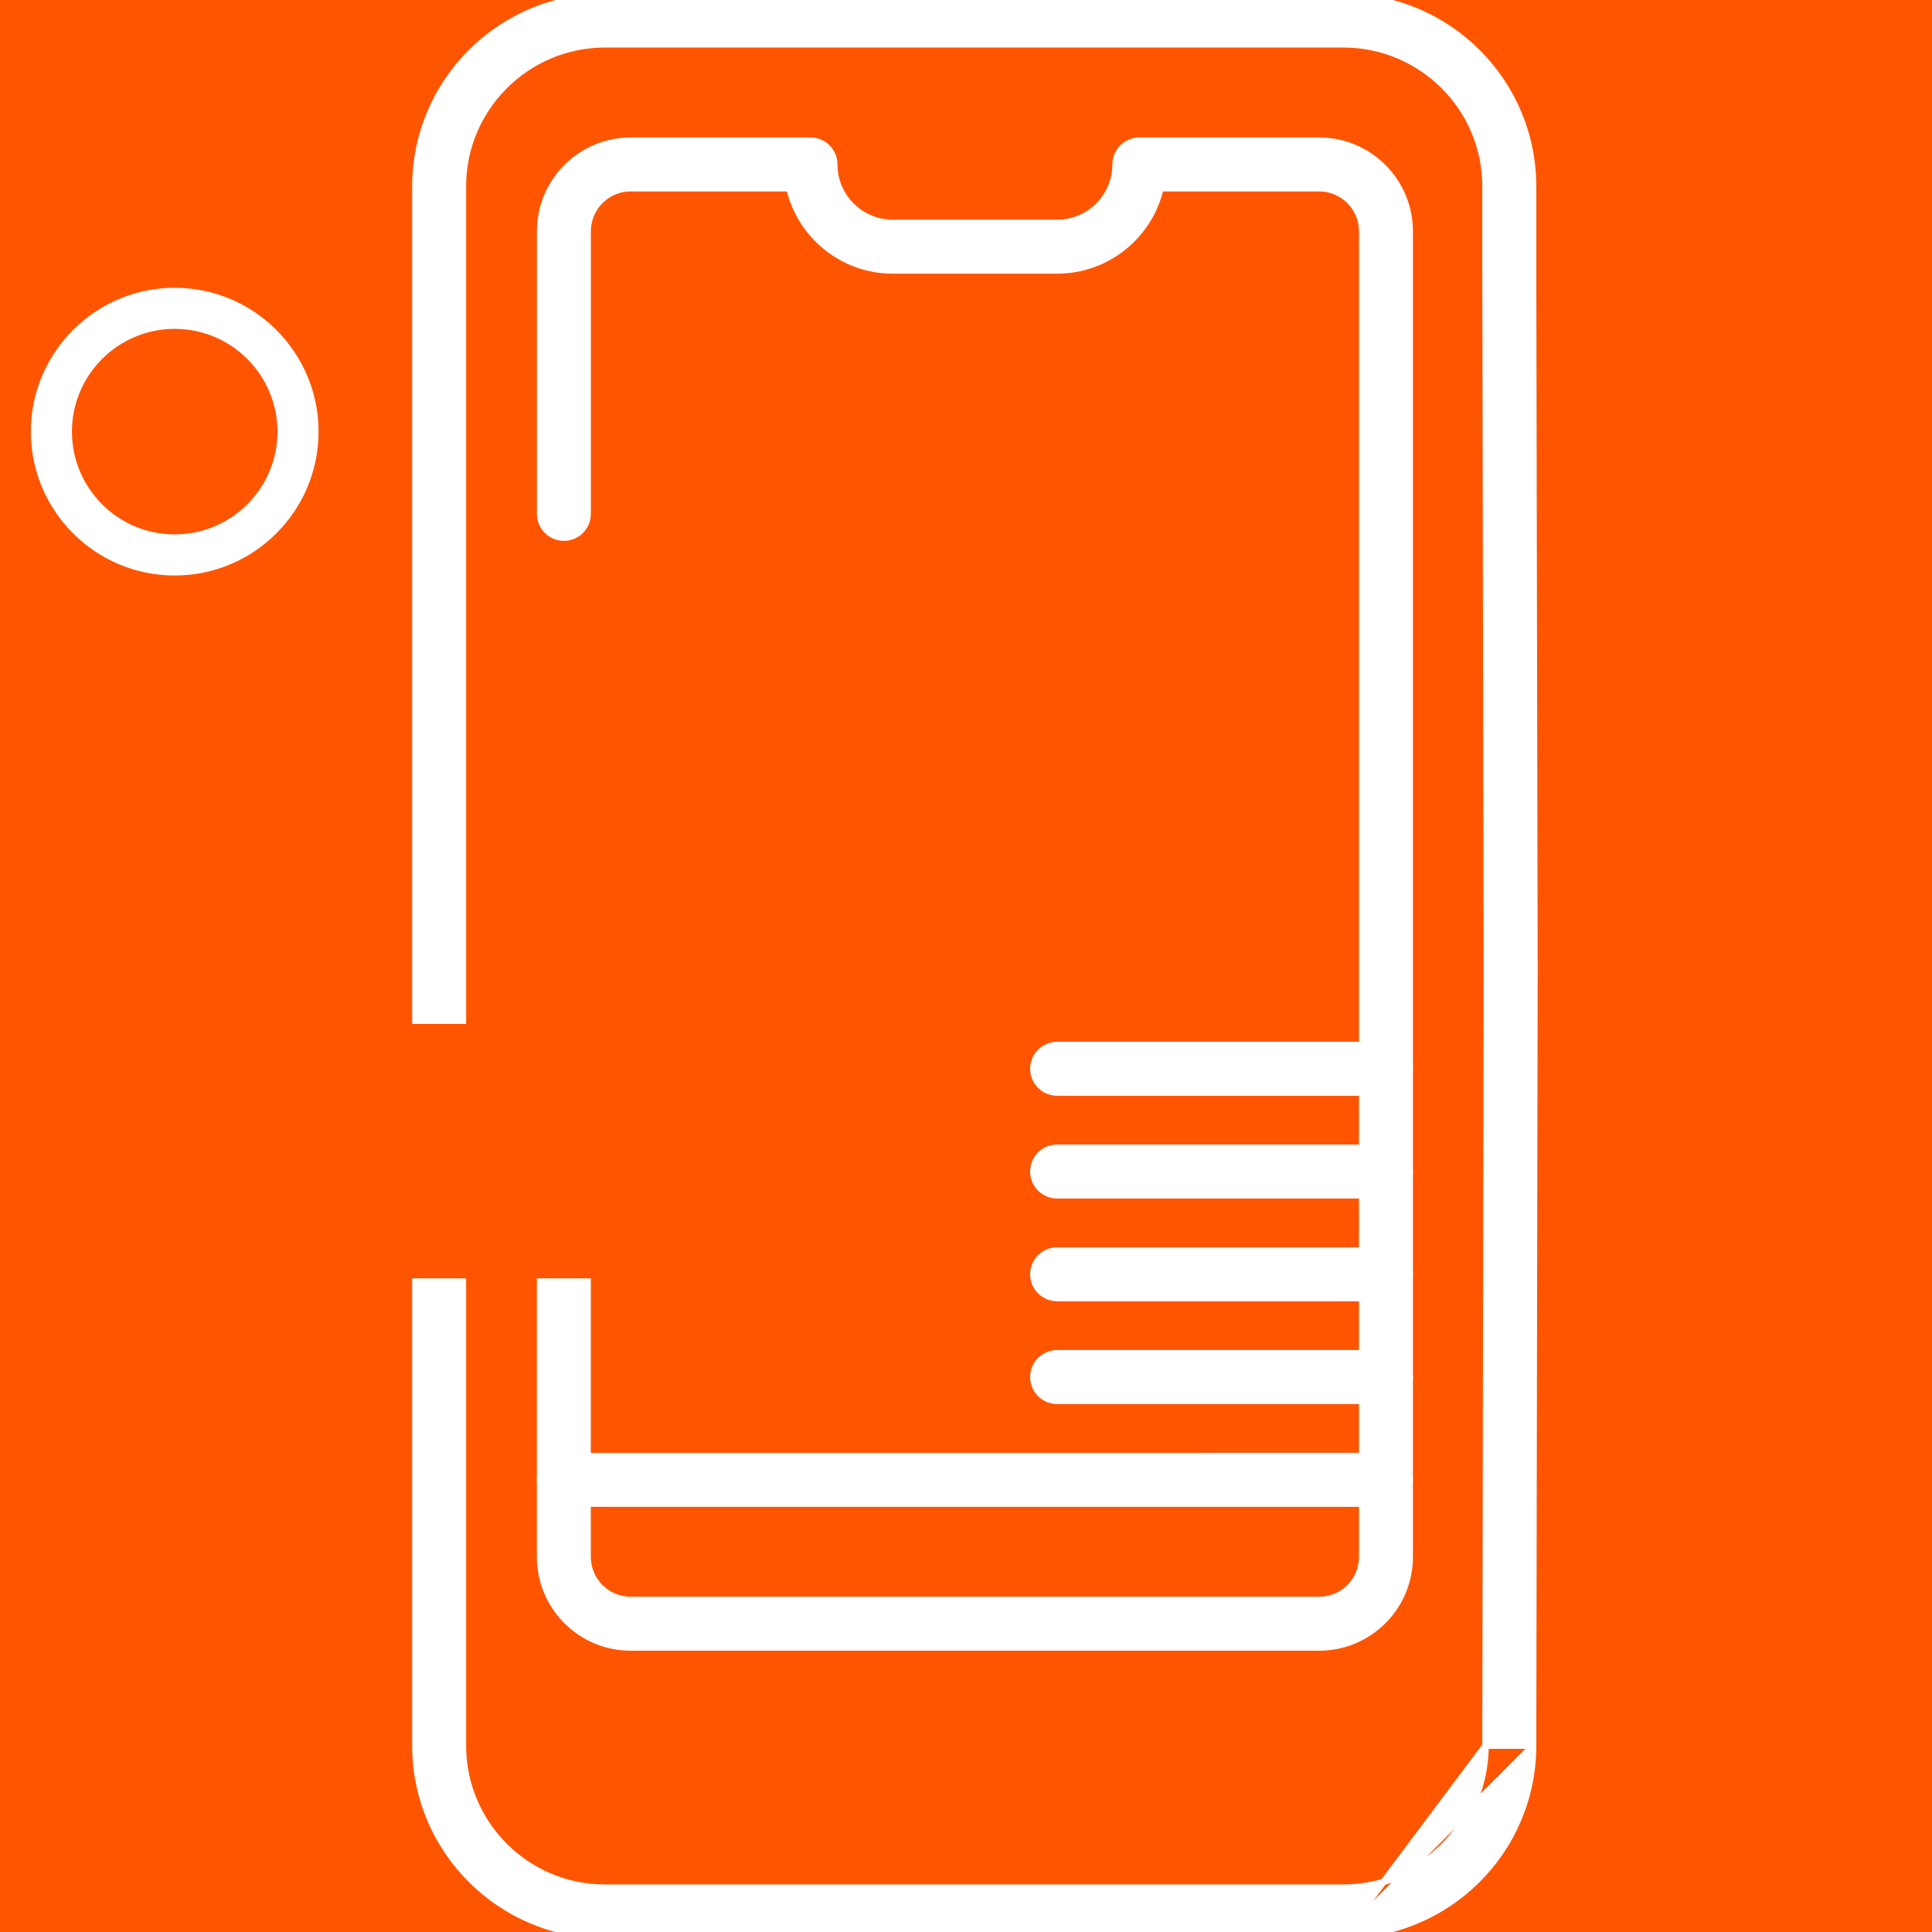 <svg width="60" height="60" viewBox="0 0 60 60" fill="none" xmlns="http://www.w3.org/2000/svg">
<rect x="0" y="0" width="60" height="60" fill="#333333" stroke="none"/>
<g id="chat_3032996 1" clip-path="url(#clip0_3222_148)">
<g id="Layer_x0020_1">
<g id="_328503576">
<g id="Group">
<path id="_328503432" fill-rule="evenodd" clip-rule="evenodd" d="M9.639 21.277C9.471 21.277 9.306 21.209 9.186 21.09C9.068 20.971 9 20.808 9 20.639C9 20.47 9.068 20.307 9.186 20.186C9.306 20.068 9.471 20 9.639 20C9.807 20 9.97 20.067 10.091 20.186C10.209 20.306 10.277 20.47 10.277 20.639C10.277 20.807 10.21 20.97 10.091 21.09C9.972 21.209 9.807 21.277 9.639 21.277Z" fill="white"/>
</g>
<g id="Group_2">
<path id="_328505304" d="M16.9 32.554C16.9 32.961 17.23 33.292 17.638 33.292C18.046 33.292 18.376 32.961 18.376 32.554C18.376 32.554 18.376 32.554 18.376 32.554V22.341C18.376 21.933 18.045 21.603 17.638 21.603C17.23 21.603 16.9 21.933 16.9 22.341V32.554Z" fill="white" stroke="white" stroke-width="0.2"/>
</g>
<g id="Group_3">
<path id="_328502112" d="M3.511 49.787C3.511 48.028 4.942 46.596 6.702 46.596C8.462 46.596 9.894 48.028 9.894 49.787M3.511 49.787H9.894M3.511 49.787C3.511 49.787 3.511 49.787 3.511 49.787ZM3.511 49.787C3.511 51.547 4.942 52.979 6.702 52.979C8.463 52.979 9.894 51.547 9.894 49.787M3.511 49.787H-140.107C-140.107 130.862 -74.389 196.596 6.702 196.596L9.894 49.787M6.702 47.873C5.646 47.873 4.788 48.732 4.788 49.787H8.617C8.617 48.731 7.758 47.873 6.702 47.873Z" fill="#FF5500" stroke="#FF5500" stroke-width="300.001"/>
</g>
<g id="Group_4">
<path id="_328502352" fill-rule="evenodd" clip-rule="evenodd" d="M53.936 52.979C52.176 52.979 50.744 51.547 50.744 49.787C50.744 48.028 52.176 46.596 53.936 46.596C55.695 46.596 57.127 48.028 57.127 49.787C57.127 51.547 55.696 52.979 53.936 52.979ZM53.936 47.873C52.88 47.873 52.021 48.732 52.021 49.787C52.021 50.843 52.88 51.703 53.936 51.703C54.992 51.703 55.85 50.843 55.85 49.787C55.85 48.731 54.992 47.873 53.936 47.873Z" fill="white"/>
</g>
<g id="Group_5">
<path id="_328504848" d="M57.766 12.128C57.766 13.888 56.334 15.32 54.575 15.32C52.815 15.32 51.383 13.889 51.383 12.129L50.106 12.129C50.107 14.592 52.112 16.596 54.575 16.596C57.038 16.596 59.043 14.592 59.043 12.128C59.043 12.128 59.043 12.128 59.043 12.128C59.043 9.664 57.038 7.66 54.575 7.66C52.111 7.66 50.106 9.664 50.106 12.128C50.106 12.128 50.106 12.128 50.106 12.128H51.383C51.383 12.128 51.383 12.128 51.383 12.128C51.383 10.368 52.815 8.937 54.575 8.937C56.334 8.937 57.766 10.369 57.766 12.128ZM57.766 12.128C57.766 12.128 57.766 12.128 57.766 12.128Z" fill="#FF5500" stroke="#FF5500" stroke-width="300.001"/>
</g>
<g id="Group_6">
<path id="_328504632" d="M30.894 25.224L30.894 25.224L31.967 23.078H33.425C35.592 23.078 37.355 21.315 37.355 19.148C37.355 16.981 35.592 15.219 33.425 15.219H16.83C14.663 15.219 12.9 16.981 12.9 19.148C12.9 21.315 14.663 23.078 16.83 23.078H27.95L29.643 25.337C29.643 25.337 29.643 25.337 29.643 25.337C29.784 25.524 30.003 25.632 30.234 25.632C30.255 25.632 30.277 25.631 30.3 25.629C30.555 25.606 30.779 25.452 30.894 25.224ZM30.851 22.011L30.851 22.011L30.108 23.495L28.91 21.898C28.771 21.711 28.551 21.603 28.319 21.603L16.83 21.603C15.477 21.603 14.377 20.502 14.377 19.149C14.377 17.796 15.477 16.696 16.83 16.696L33.426 16.696C34.779 16.696 35.88 17.797 35.88 19.149C35.88 20.502 34.779 21.603 33.426 21.603L31.511 21.603C31.232 21.603 30.976 21.761 30.851 22.011Z" fill="#FF5500" stroke="#FF5500" stroke-width="0.2"/>
</g>
<g id="Group_7">
<path id="_328503168" fill-rule="evenodd" clip-rule="evenodd" d="M5.425 17.873C2.961 17.873 0.958 15.869 0.958 13.404C0.958 10.941 2.962 8.937 5.425 8.937C7.889 8.937 9.893 10.941 9.893 13.404C9.894 15.869 7.889 17.873 5.425 17.873ZM5.425 10.213C3.665 10.213 2.234 11.645 2.234 13.405C2.234 15.165 3.665 16.596 5.425 16.596C7.185 16.596 8.617 15.165 8.617 13.405C8.617 11.645 7.185 10.213 5.425 10.213Z" fill="white"/>
</g>
<g id="Group 68">
<g id="Group_8">
<path id="_328503264" d="M19.585 51.164H40.969C42.519 51.164 43.781 49.903 43.78 48.352V7.182C43.78 5.63 42.519 4.369 40.969 4.369H35.383C34.976 4.369 34.645 4.699 34.645 5.107C34.645 6.108 33.831 6.922 32.83 6.922H27.724C26.723 6.922 25.909 6.108 25.909 5.107C25.909 4.699 25.579 4.369 25.171 4.369H19.586C18.035 4.369 16.774 5.63 16.774 7.182V15.959C16.774 16.367 17.104 16.697 17.512 16.697C17.919 16.697 18.25 16.367 18.25 15.959V7.182C18.25 6.445 18.849 5.845 19.586 5.845L24.516 5.845C24.852 7.306 26.163 8.399 27.724 8.399L32.831 8.399C34.392 8.399 35.702 7.306 36.039 5.845H40.969C41.704 5.845 42.305 6.444 42.305 7.182V48.352C42.305 49.088 41.705 49.687 40.969 49.687H19.585C18.849 49.687 18.249 49.089 18.249 48.352V38.936C18.249 38.528 17.918 38.198 17.511 38.198C17.104 38.198 16.773 38.528 16.773 38.936V48.352C16.773 49.903 18.035 51.164 19.585 51.164Z" fill="white" stroke="white" stroke-width="0.2"/>
</g>
<g id="Group_9">
<path id="_331338440" d="M30.277 53.805C29.633 53.805 29.109 54.329 29.109 54.974C29.109 55.617 29.633 56.142 30.277 56.142C30.921 56.142 31.446 55.617 31.446 54.974L30.277 53.805ZM30.277 53.805C30.921 53.805 31.445 54.329 31.446 54.974L30.277 53.805ZM32.922 54.974V54.974C32.922 53.515 31.736 52.329 30.277 52.329C28.818 52.329 27.632 53.515 27.632 54.974C27.632 56.433 28.818 57.619 30.277 57.619C31.736 57.619 32.922 56.432 32.922 54.974Z" fill="#FF5500" stroke="#FF5500" stroke-width="0.2"/>
</g>
<path id="_331343840" d="M46.134 54.212V54.212L46.176 30.165V30.165L46.134 8.316V8.316V5.787C46.134 3.356 44.156 1.377 41.724 1.377H18.787C16.355 1.377 14.376 3.355 14.376 5.787V32.553C14.376 32.961 14.046 33.291 13.638 33.291C13.23 33.291 12.9 32.961 12.9 32.553V5.787C12.9 2.541 15.541 -0.1 18.787 -0.1H41.724C44.97 -0.1 47.611 2.541 47.611 5.787V8.314V8.314L47.654 30.165L47.654 30.165L47.611 54.213L46.134 54.212ZM46.134 54.212C46.134 56.645 44.155 58.623 41.724 58.623H18.787C16.355 58.623 14.376 56.645 14.376 54.213V38.936C14.376 38.528 14.045 38.198 13.638 38.198C13.23 38.198 12.9 38.528 12.9 38.936V54.213C12.9 57.459 15.541 60.1 18.787 60.1H41.724M46.134 54.212L41.724 60.1M41.724 60.1C44.97 60.1 47.611 57.459 47.611 54.214L41.724 60.1Z" fill="white" stroke="white" stroke-width="0.2"/>
<path id="_328502760" d="M21.468 41.811L21.468 41.811C21.607 41.994 21.824 42.1 22.053 42.1C22.074 42.1 22.096 42.099 22.117 42.097L22.118 42.097C22.37 42.075 22.593 41.924 22.706 41.7L22.706 41.7L23.767 39.6H25.21C27.355 39.6 29.1 37.874 29.1 35.75C29.1 33.626 27.354 31.9 25.21 31.9H8.789C6.646 31.9 4.9 33.626 4.9 35.75C4.9 37.874 6.646 39.6 8.789 39.6H19.793L21.468 41.811ZM22.661 38.551L22.661 38.551L21.927 40.004L20.743 38.44C20.604 38.257 20.387 38.151 20.157 38.151L8.789 38.151C7.45 38.151 6.363 37.073 6.363 35.75C6.363 34.428 7.45 33.35 8.789 33.35L25.21 33.351C26.549 33.351 27.636 34.428 27.636 35.751C27.636 37.074 26.549 38.151 25.21 38.151L23.315 38.151C23.039 38.151 22.786 38.306 22.661 38.551Z" fill="#FF5500" stroke="#FF5500" stroke-width="0.2"/>
<g id="Group_10">
<path id="_328504152" d="M43.042 46.696H17.511C17.103 46.696 16.773 46.366 16.773 45.958C16.773 45.55 17.104 45.22 17.511 45.22L43.042 46.696ZM43.042 46.696C43.452 46.696 43.781 46.365 43.781 45.958C43.781 45.55 43.451 45.219 43.042 45.219L17.511 45.22L43.042 46.696Z" fill="white" stroke="white" stroke-width="0.2"/>
</g>
<g id="Group_11">
<path id="_328505376" d="M32.83 43.504H43.042C43.451 43.504 43.78 43.174 43.78 42.766C43.78 42.358 43.451 42.027 43.042 42.027H32.83C32.422 42.027 32.091 42.358 32.091 42.766C32.091 43.174 32.422 43.504 32.83 43.504Z" fill="white" stroke="white" stroke-width="0.2"/>
</g>
<g id="Group_12">
<path id="_328504584" d="M32.83 40.312H43.042C43.451 40.312 43.78 39.982 43.78 39.574C43.78 39.166 43.451 38.836 43.042 38.836L32.83 38.836C32.83 38.836 32.83 38.836 32.83 38.836C32.422 38.836 32.091 39.166 32.091 39.574C32.091 39.982 32.422 40.312 32.83 40.312Z" fill="white" stroke="white" stroke-width="0.2"/>
</g>
<g id="Group_13">
<path id="_328504224" d="M32.83 37.121H43.042C43.451 37.121 43.78 36.79 43.78 36.383C43.78 35.975 43.451 35.644 43.042 35.644L32.83 35.644C32.83 35.644 32.83 35.644 32.83 35.644C32.422 35.644 32.091 35.975 32.091 36.383C32.091 36.791 32.422 37.121 32.83 37.121Z" fill="white" stroke="white" stroke-width="0.2"/>
</g>
<g id="Group_14">
<path id="_328504896" d="M32.83 33.93H43.042C43.451 33.93 43.78 33.6 43.78 33.192C43.78 32.784 43.451 32.454 43.042 32.454H32.83C32.422 32.454 32.091 32.784 32.091 33.192C32.091 33.6 32.422 33.93 32.83 33.93Z" fill="white" stroke="white" stroke-width="0.2"/>
</g>
</g>
</g>
</g>
</g>
<defs>
<clipPath id="clip0_3222_148">
<rect width="60" height="60" fill="white"/>
</clipPath>
</defs>
</svg>
